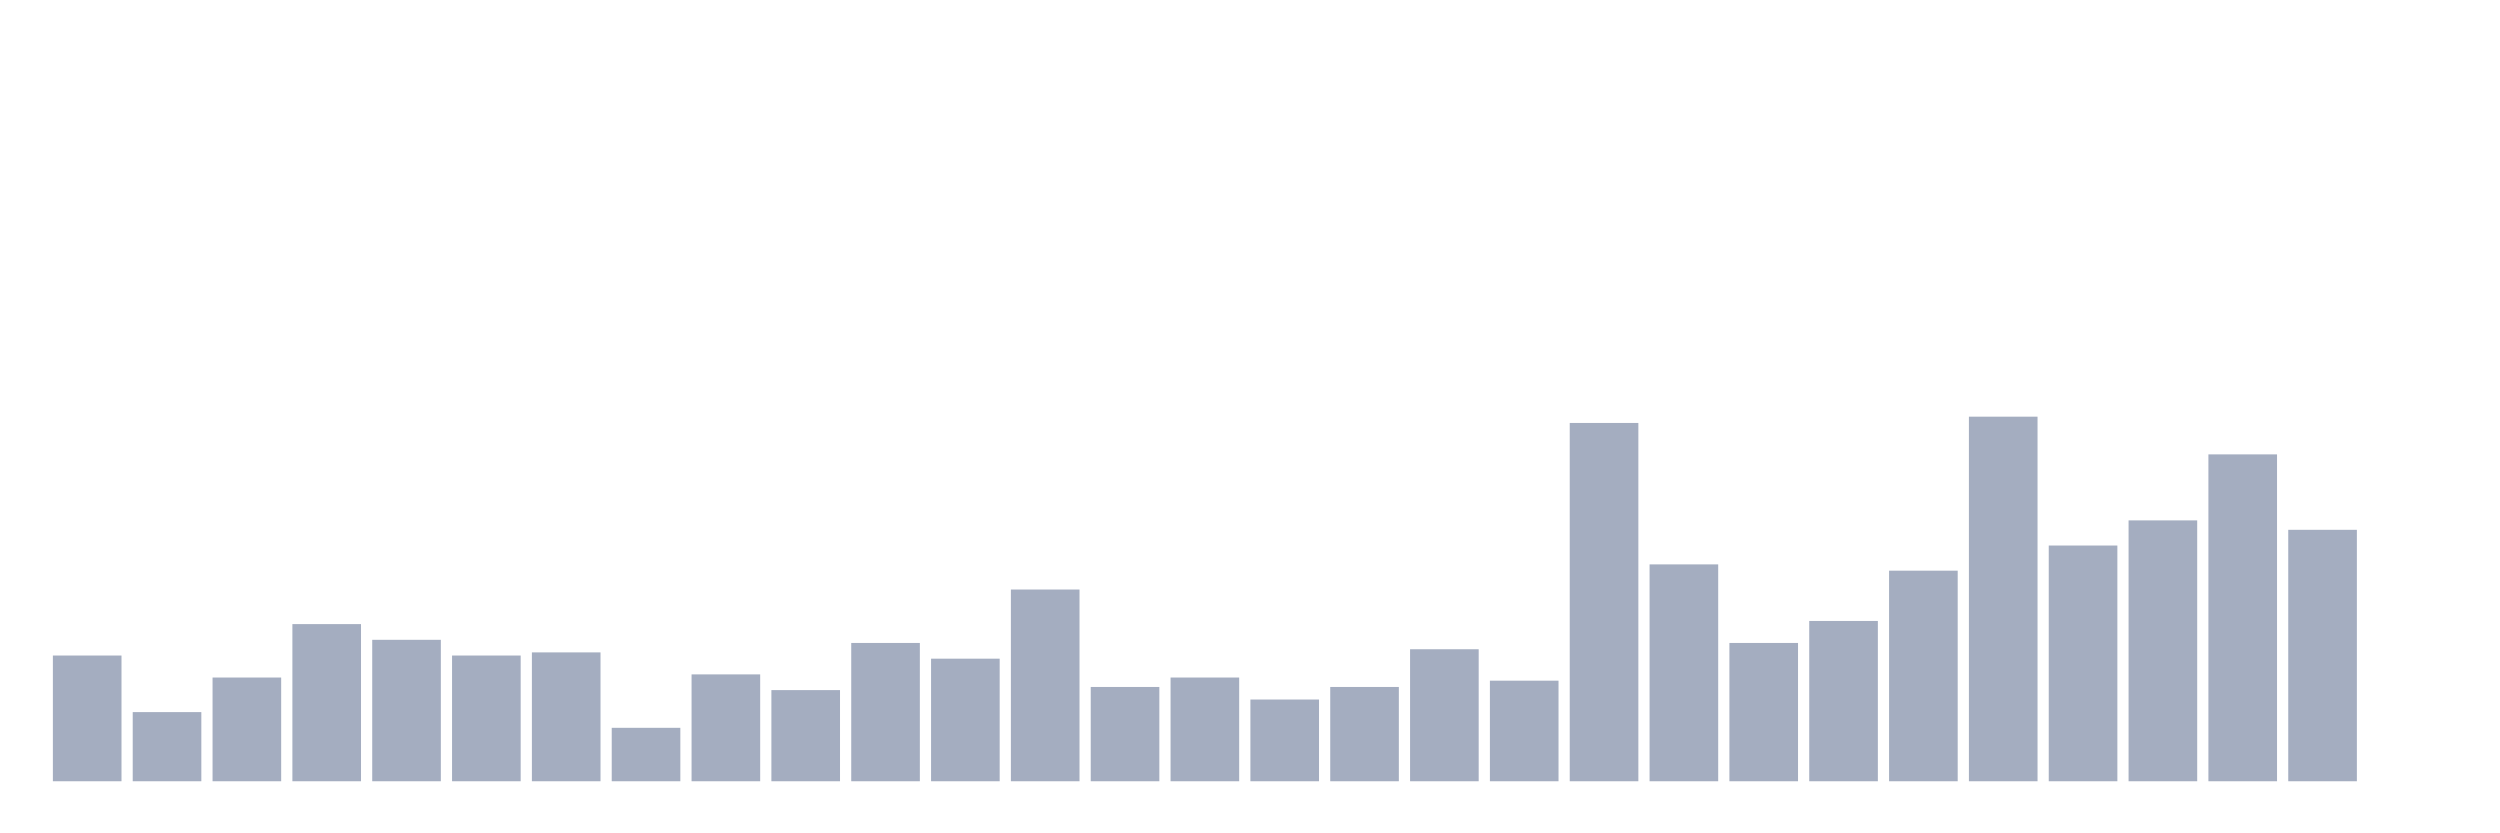 <svg xmlns="http://www.w3.org/2000/svg" viewBox="0 0 480 160"><g transform="translate(10,10)"><rect class="bar" x="0.153" width="13.175" y="115.862" height="24.138" fill="rgb(164,173,192)"></rect><rect class="bar" x="15.482" width="13.175" y="126.724" height="13.276" fill="rgb(164,173,192)"></rect><rect class="bar" x="30.81" width="13.175" y="120.086" height="19.914" fill="rgb(164,173,192)"></rect><rect class="bar" x="46.138" width="13.175" y="109.828" height="30.172" fill="rgb(164,173,192)"></rect><rect class="bar" x="61.466" width="13.175" y="112.845" height="27.155" fill="rgb(164,173,192)"></rect><rect class="bar" x="76.794" width="13.175" y="115.862" height="24.138" fill="rgb(164,173,192)"></rect><rect class="bar" x="92.123" width="13.175" y="115.259" height="24.741" fill="rgb(164,173,192)"></rect><rect class="bar" x="107.451" width="13.175" y="129.741" height="10.259" fill="rgb(164,173,192)"></rect><rect class="bar" x="122.779" width="13.175" y="119.483" height="20.517" fill="rgb(164,173,192)"></rect><rect class="bar" x="138.107" width="13.175" y="122.5" height="17.5" fill="rgb(164,173,192)"></rect><rect class="bar" x="153.436" width="13.175" y="113.448" height="26.552" fill="rgb(164,173,192)"></rect><rect class="bar" x="168.764" width="13.175" y="116.466" height="23.534" fill="rgb(164,173,192)"></rect><rect class="bar" x="184.092" width="13.175" y="103.19" height="36.81" fill="rgb(164,173,192)"></rect><rect class="bar" x="199.42" width="13.175" y="121.897" height="18.103" fill="rgb(164,173,192)"></rect><rect class="bar" x="214.748" width="13.175" y="120.086" height="19.914" fill="rgb(164,173,192)"></rect><rect class="bar" x="230.077" width="13.175" y="124.31" height="15.69" fill="rgb(164,173,192)"></rect><rect class="bar" x="245.405" width="13.175" y="121.897" height="18.103" fill="rgb(164,173,192)"></rect><rect class="bar" x="260.733" width="13.175" y="114.655" height="25.345" fill="rgb(164,173,192)"></rect><rect class="bar" x="276.061" width="13.175" y="120.69" height="19.31" fill="rgb(164,173,192)"></rect><rect class="bar" x="291.39" width="13.175" y="71.207" height="68.793" fill="rgb(164,173,192)"></rect><rect class="bar" x="306.718" width="13.175" y="98.362" height="41.638" fill="rgb(164,173,192)"></rect><rect class="bar" x="322.046" width="13.175" y="113.448" height="26.552" fill="rgb(164,173,192)"></rect><rect class="bar" x="337.374" width="13.175" y="109.224" height="30.776" fill="rgb(164,173,192)"></rect><rect class="bar" x="352.702" width="13.175" y="99.569" height="40.431" fill="rgb(164,173,192)"></rect><rect class="bar" x="368.031" width="13.175" y="70" height="70" fill="rgb(164,173,192)"></rect><rect class="bar" x="383.359" width="13.175" y="94.741" height="45.259" fill="rgb(164,173,192)"></rect><rect class="bar" x="398.687" width="13.175" y="89.914" height="50.086" fill="rgb(164,173,192)"></rect><rect class="bar" x="414.015" width="13.175" y="77.241" height="62.759" fill="rgb(164,173,192)"></rect><rect class="bar" x="429.344" width="13.175" y="91.724" height="48.276" fill="rgb(164,173,192)"></rect><rect class="bar" x="444.672" width="13.175" y="140" height="0" fill="rgb(164,173,192)"></rect></g></svg>
